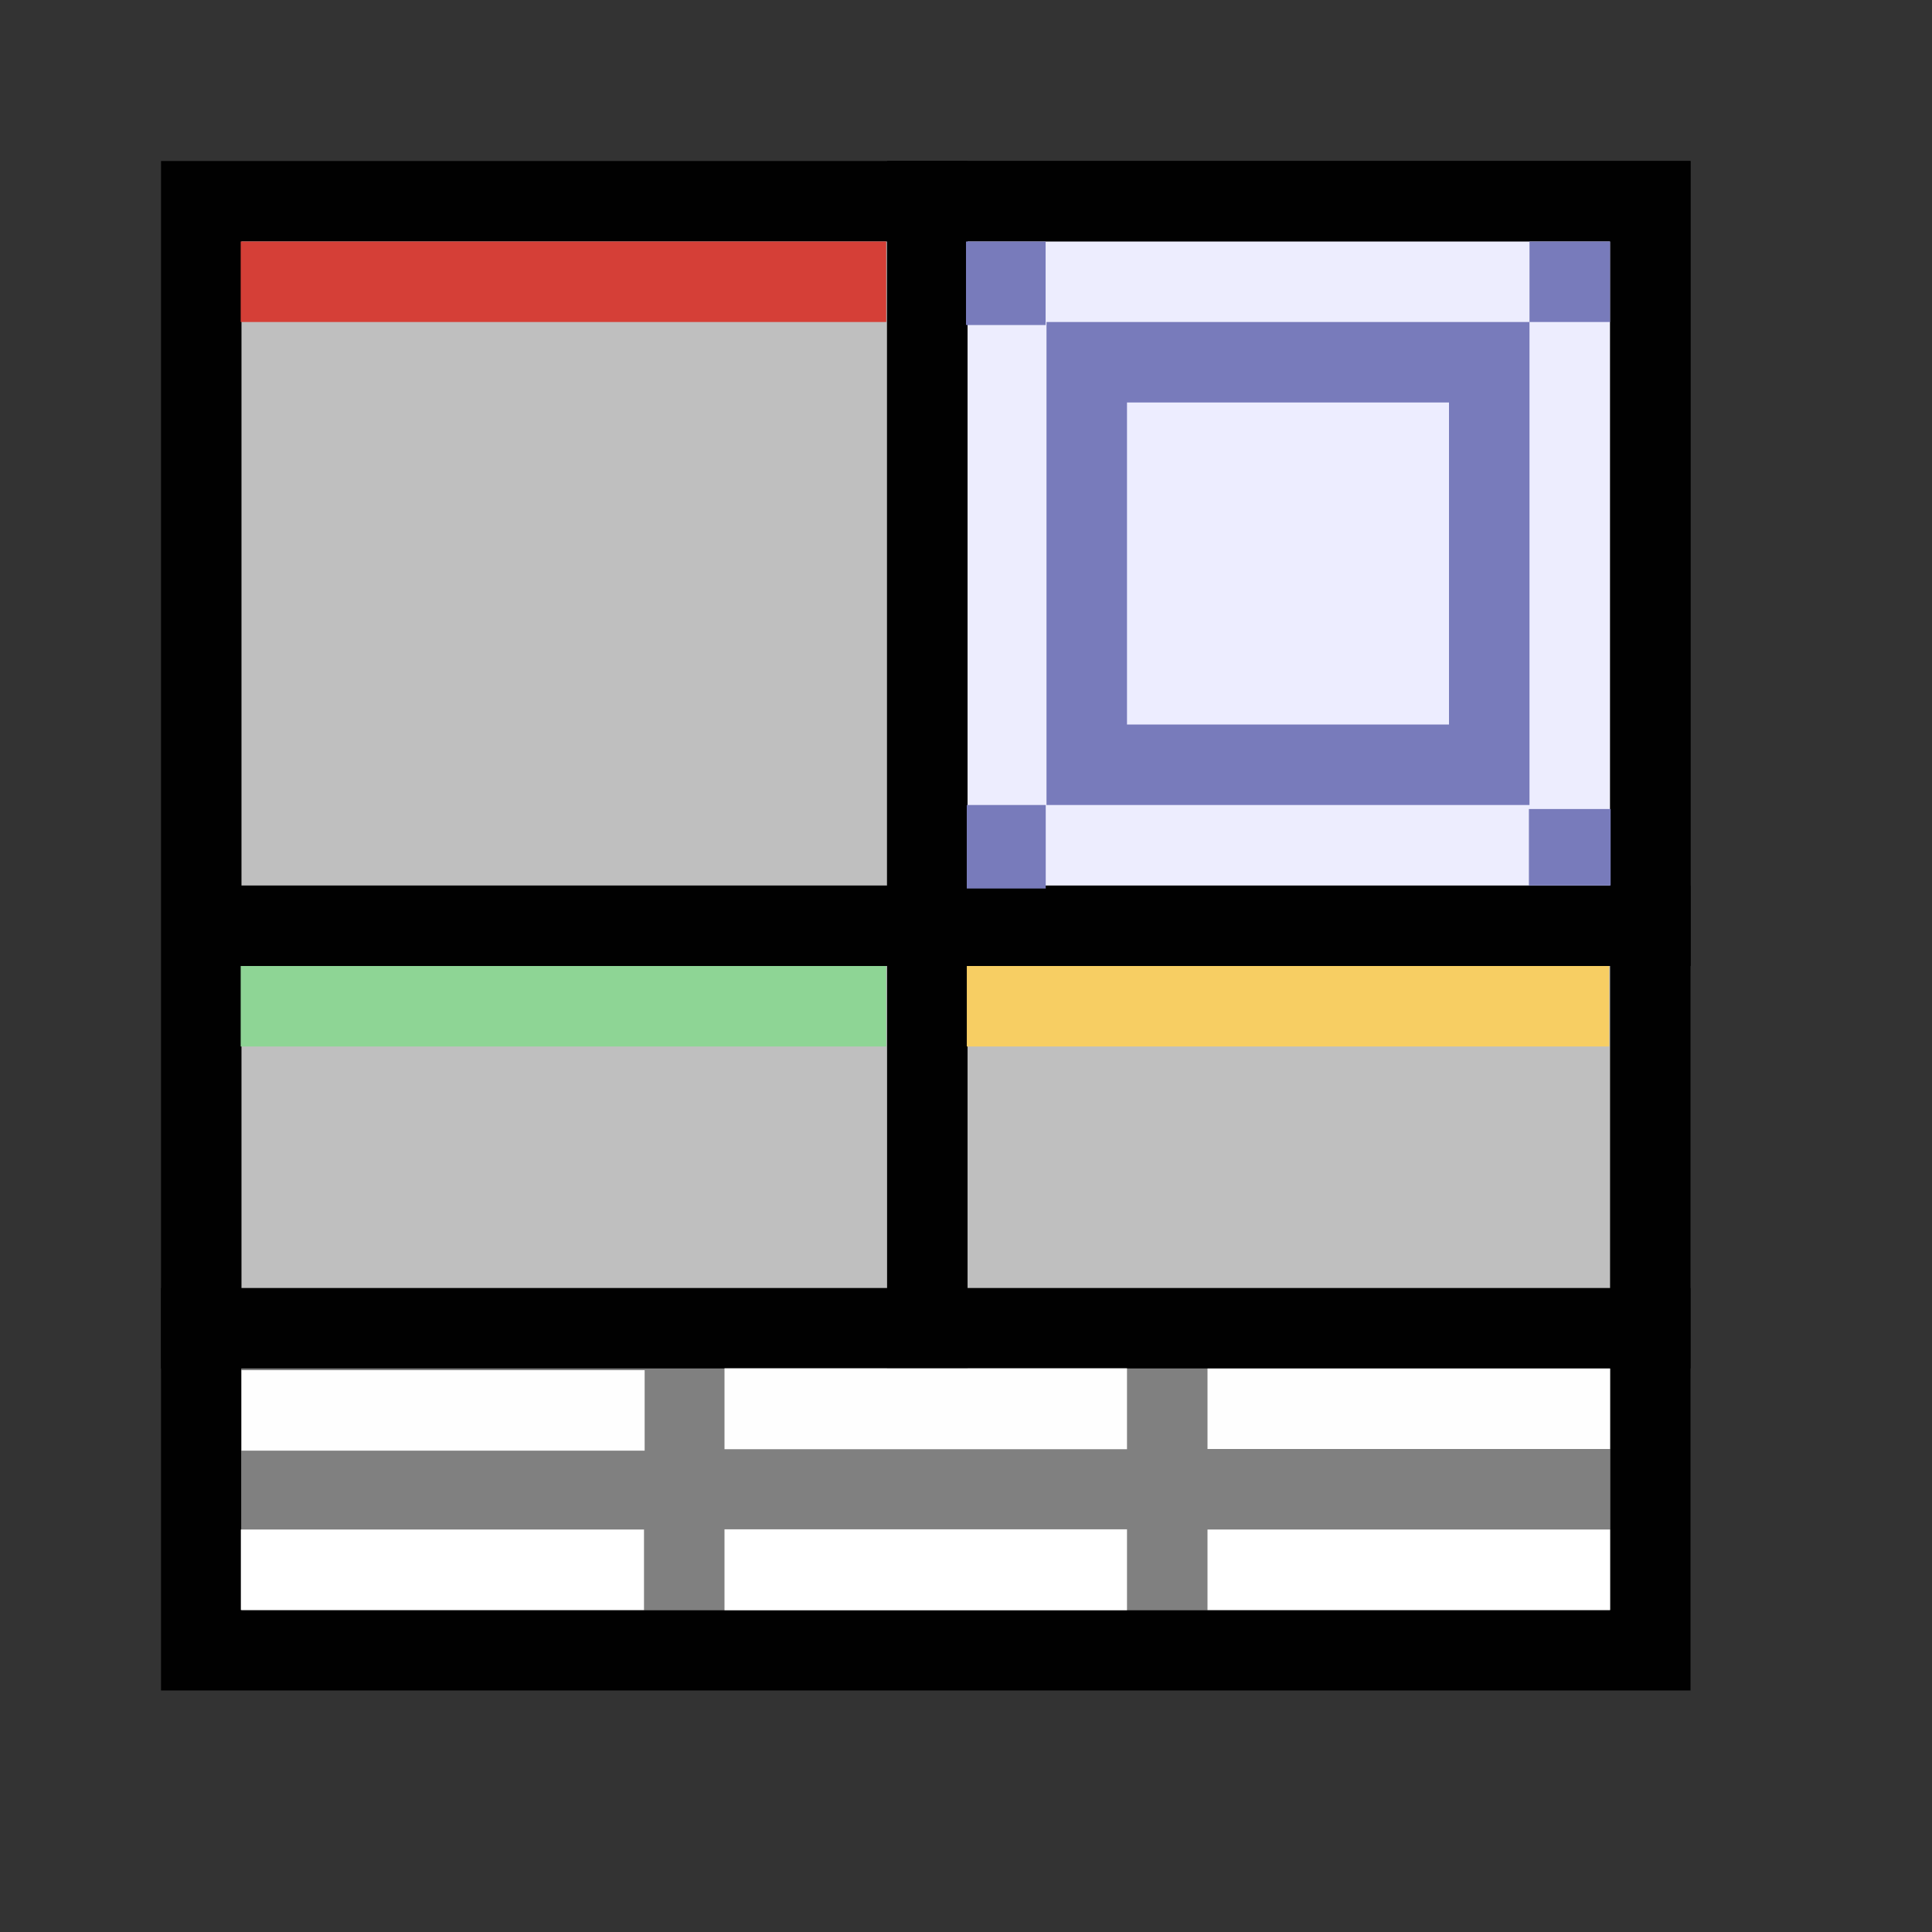 <?xml version="1.0" encoding="UTF-8" standalone="no"?>
<!-- Created with Inkscape (http://www.inkscape.org/) -->

<svg
   width="48"
   height="48"
   viewBox="0 0 48 48"
   version="1.1"
   id="svg1"
   xml:space="preserve"
   inkscape:version="1.3 (0e150ed, 2023-07-21)"
   sodipodi:docname="SlicerFourUpTableView.svg"
   inkscape:export-filename="../../../../../../Desktop/m-48.png"
   inkscape:export-xdpi="96"
   inkscape:export-ydpi="96"
   xmlns:inkscape="http://www.inkscape.org/namespaces/inkscape"
   xmlns:sodipodi="http://sodipodi.sourceforge.net/DTD/sodipodi-0.dtd"
   xmlns="http://www.w3.org/2000/svg"
   xmlns:svg="http://www.w3.org/2000/svg"><rect x="0" y="0" width="48" height="48" fill="#333333" stroke="none"/><sodipodi:namedview
     id="namedview1"
     pagecolor="#ffffff"
     bordercolor="#111111"
     borderopacity="1"
     inkscape:showpageshadow="0"
     inkscape:pageopacity="0"
     inkscape:pagecheckerboard="1"
     inkscape:deskcolor="#d1d1d1"
     inkscape:document-units="px"
     showgrid="true"
     inkscape:zoom="9.6170652"
     inkscape:cx="24.071793"
     inkscape:cy="28.646993"
     inkscape:window-width="1440"
     inkscape:window-height="771"
     inkscape:window-x="0"
     inkscape:window-y="25"
     inkscape:window-maximized="0"
     inkscape:current-layer="DarkThemeEnabledLayer"
     showguides="true"><inkscape:grid
       id="grid1"
       units="px"
       originx="0"
       originy="0"
       spacingx="1"
       spacingy="1"
       empcolor="#0099e5"
       empopacity="0.302"
       color="#0099e5"
       opacity="0.149"
       empspacing="2"
       dotted="false"
       gridanglex="30"
       gridanglez="30"
       visible="true" /><inkscape:grid
       id="grid2"
       units="px"
       originx="20"
       originy="20"
       spacingx="40"
       spacingy="40"
       empcolor="#cd0000"
       empopacity="0.302"
       color="#e5001a"
       opacity="0.149"
       empspacing="40"
       dotted="false"
       gridanglex="30"
       gridanglez="30"
       visible="true" /><sodipodi:guide
       position="36,34"
       orientation="0,-1"
       id="guide18"
       inkscape:locked="false" /></sodipodi:namedview><defs
     id="defs1"><inkscape:perspective
       sodipodi:type="inkscape:persp3d"
       inkscape:vp_x="0 : 24 : 1"
       inkscape:vp_y="0 : 1000 : 0"
       inkscape:vp_z="48 : 24 : 1"
       inkscape:persp3d-origin="24 : 16 : 1"
       id="perspective8" /></defs><g
     id="DarkThemeEnabledLayer"
     inkscape:groupmode="layer"
     inkscape:label="DarkThemeEnabledLayer"
     style="display:inline"
     sodipodi:insensitive="true"><rect
       style="display:inline;fill:#bfbfbf;fill-opacity:1;stroke:#010101;stroke-width:1.999;stroke-linecap:round;stroke-linejoin:miter;stroke-dasharray:none;stroke-opacity:1;paint-order:fill markers stroke"
       id="rect1-3"
       width="36.001"
       height="36"
       x="5"
       y="5" /><rect
       style="display:inline;fill:#808080;stroke:none;stroke-width:9.522;stroke-linejoin:round;paint-order:markers fill stroke"
       id="rect3-2"
       width="34"
       height="6"
       x="6"
       y="34"
       ry="0"
       inkscape:transform-center-x="18.177889"
       inkscape:transform-center-y="39.854208" /><path
       style="fill:none;stroke:#010101;stroke-width:2;stroke-linecap:butt;stroke-linejoin:miter;stroke-dasharray:none;stroke-opacity:1"
       d="M 23.039,4 V 34"
       id="path3-6" /><path
       style="fill:none;stroke:#010101;stroke-width:2;stroke-linecap:butt;stroke-linejoin:miter;stroke-dasharray:none;stroke-opacity:1"
       d="M 42,23 H 4.078"
       id="path3-7-5" /><rect
       style="fill:#ededfe;stroke:#010101;stroke-width:2;stroke-linecap:round;stroke-linejoin:miter;stroke-dasharray:none;stroke-opacity:1;paint-order:fill markers stroke"
       id="rect4-9"
       width="17.961"
       height="18"
       x="23.039"
       y="5" /><rect
       style="fill:#ededff;stroke:#787bbb;stroke-width:2;stroke-linecap:round;stroke-linejoin:miter;stroke-dasharray:none;stroke-opacity:1;paint-order:fill markers stroke"
       id="rect5-5"
       width="10"
       height="10"
       x="27"
       y="9" /><path
       style="fill:none;stroke:#010101;stroke-width:2;stroke-linecap:butt;stroke-linejoin:miter;stroke-dasharray:none;stroke-opacity:1"
       d="M 4,33 H 42"
       id="path1-4" /><rect
       style="fill:#d53f37;stroke-width:1;stroke-linecap:round;stroke-dashoffset:2.2;paint-order:fill markers stroke"
       id="rect2-9-9"
       width="16.039"
       height="2"
       x="5.98"
       y="6" /><rect
       style="fill:#8ed595;fill-opacity:1;stroke-width:1;stroke-linecap:round;stroke-dashoffset:2.2;paint-order:fill markers stroke"
       id="rect2-6-1"
       width="16.039"
       height="2"
       x="5.98"
       y="24" /><rect
       style="fill:#f7ce63;fill-opacity:1;stroke-width:1;stroke-linecap:round;stroke-dashoffset:2.2;paint-order:fill markers stroke"
       id="rect2-3-7"
       width="15.961"
       height="2"
       x="24.02"
       y="24" /><rect
       style="fill:#787bbb;stroke:#787bbb;stroke-width:0.5;stroke-linecap:round;paint-order:fill markers stroke"
       id="rect5-0-5-5"
       width="1.5"
       height="1.5"
       x="38.25"
       y="6.25" /><rect
       style="fill:#787bbb;stroke:#787bbb;stroke-width:0.5;stroke-linecap:round;paint-order:fill markers stroke"
       id="rect5-0-6-5"
       width="1.531"
       height="1.4"
       x="38.235"
       y="20.35" /><rect
       style="fill:#787bbb;stroke:#787bbb;stroke-width:0.5;stroke-linecap:round;paint-order:fill markers stroke"
       id="rect5-0-3-4"
       width="1.462"
       height="1.575"
       x="24.269"
       y="20.25" /><rect
       style="fill:#787bbb;stroke:#787bbb;stroke-width:0.5;stroke-linecap:round;paint-order:fill markers stroke"
       id="rect5-0-1-1"
       width="1.478"
       height="1.575"
       x="24.25"
       y="6.25" /><path
       style="fill:none;stroke:#ffffff;stroke-width:2;stroke-linecap:butt;stroke-linejoin:miter;stroke-dasharray:none;stroke-opacity:1"
       d="M 5.984,39 C 16,39 16,39 16,39"
       id="path2-6-8" /><path
       style="fill:none;stroke:#ffffff;stroke-width:2.01;stroke-linecap:butt;stroke-linejoin:miter;stroke-dasharray:none;stroke-opacity:1"
       d="m 18,39 c 10,0 10,0 10,0"
       id="path2-9-8-8" /><path
       style="fill:none;stroke:#ffffff;stroke-width:2;stroke-linecap:butt;stroke-linejoin:miter;stroke-dasharray:none;stroke-opacity:1"
       d="m 30,39 c 10,0 10,0 10,0"
       id="path2-0-10-3" /><path
       style="fill:#ffffff;fill-opacity:1;stroke:#fefefe;stroke-width:2;stroke-linecap:butt;stroke-linejoin:miter;stroke-dasharray:none;stroke-opacity:1"
       d="m 6,35.041 c 10.016,0 10.016,0 10.016,0"
       id="path2-5" /><path
       style="fill:#ffffff;fill-opacity:1;stroke:#fefefe;stroke-width:2.01;stroke-linecap:butt;stroke-linejoin:miter;stroke-dasharray:none;stroke-opacity:1"
       d="m 18,35 c 10,0 10,0 10,0"
       id="path2-9-2" /><path
       style="fill:#ffffff;fill-opacity:1;stroke:#fefefe;stroke-width:2;stroke-linecap:butt;stroke-linejoin:miter;stroke-dasharray:none;stroke-opacity:1"
       d="m 30,35 c 10,0 10,0 10,0"
       id="path2-0-2" /></g></svg>
